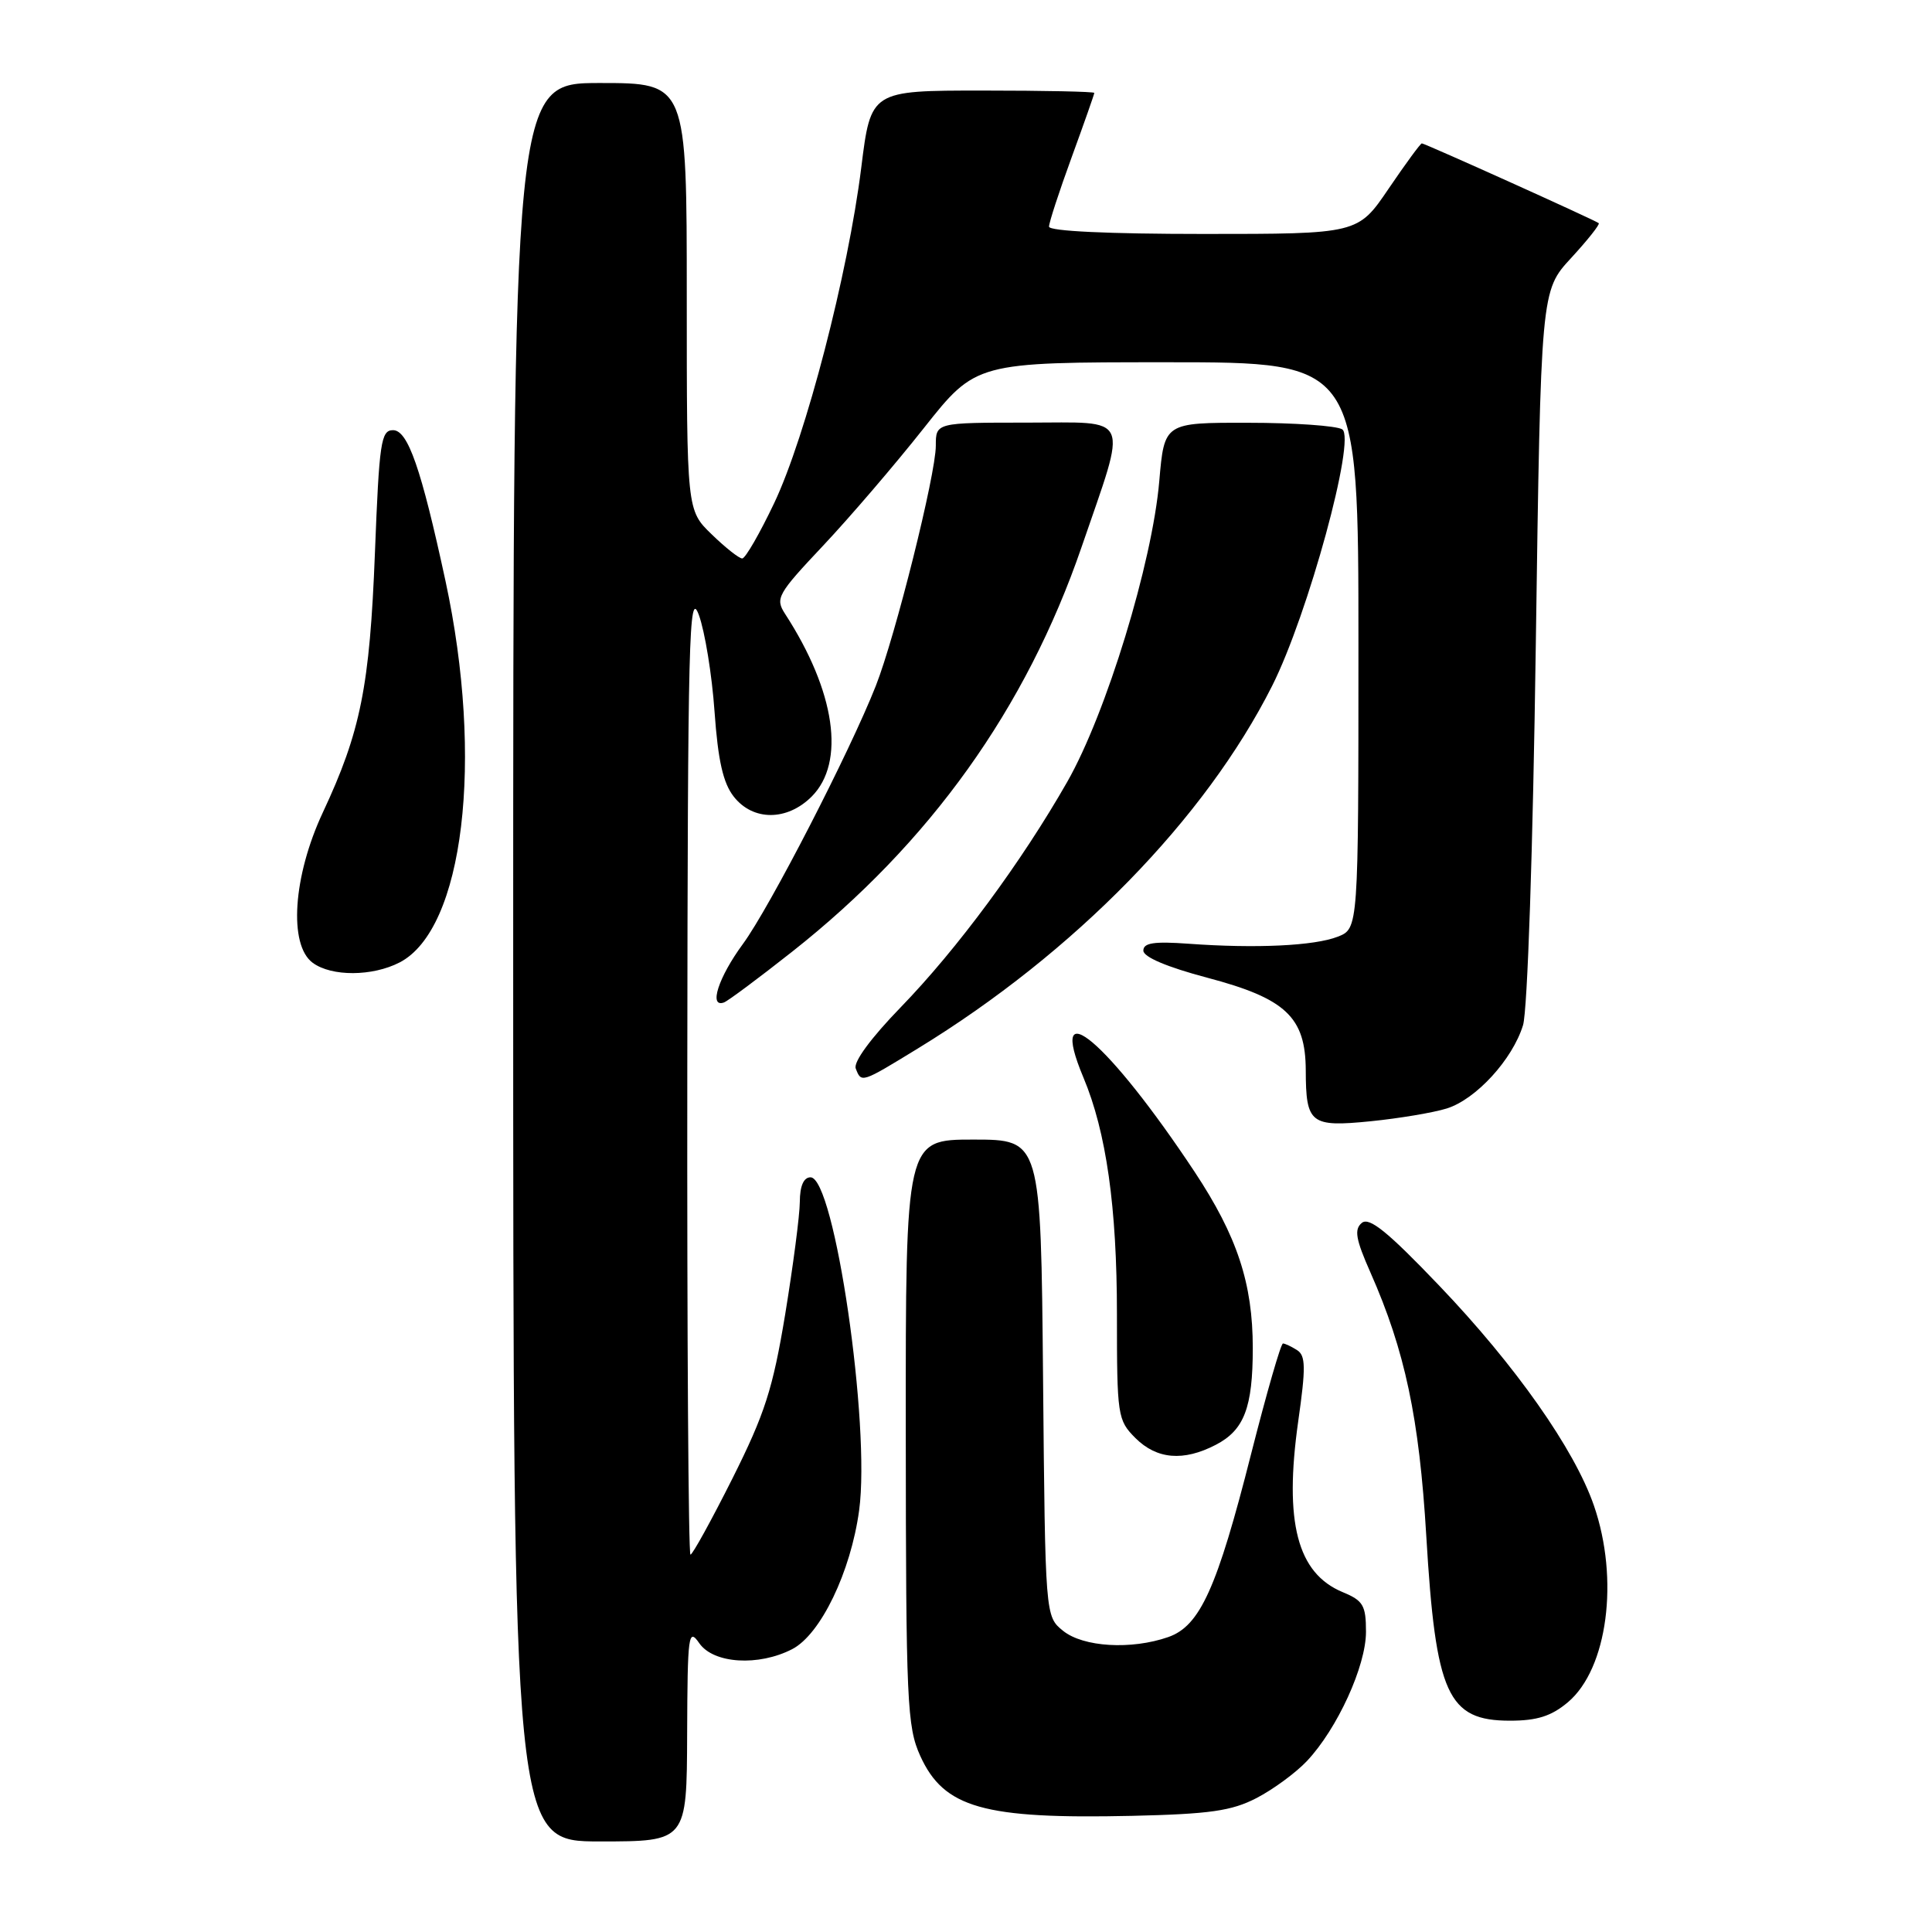 <?xml version="1.0" encoding="UTF-8" standalone="no"?>
<!DOCTYPE svg PUBLIC "-//W3C//DTD SVG 1.1//EN" "http://www.w3.org/Graphics/SVG/1.1/DTD/svg11.dtd" >
<svg xmlns="http://www.w3.org/2000/svg" xmlns:xlink="http://www.w3.org/1999/xlink" version="1.1" viewBox="0 0 256 256">
 <g >
 <path fill="currentColor"
d=" M 91.05 229.75 C 91.10 216.51 91.22 215.66 92.67 217.75 C 94.56 220.45 100.51 220.82 104.97 218.52 C 108.74 216.57 112.73 208.29 113.84 200.13 C 115.37 188.84 110.58 156.00 107.40 156.00 C 106.49 156.00 105.99 157.14 105.98 159.25 C 105.97 161.04 105.09 167.74 104.04 174.16 C 102.40 184.06 101.35 187.32 97.05 195.91 C 94.26 201.46 91.76 206.00 91.49 206.00 C 91.22 206.00 91.03 177.09 91.07 141.75 C 91.13 84.28 91.29 77.92 92.60 81.48 C 93.40 83.67 94.34 89.43 94.68 94.29 C 95.14 100.79 95.82 103.77 97.23 105.56 C 99.78 108.81 104.29 108.80 107.55 105.55 C 112.06 101.03 110.70 91.62 104.02 81.33 C 102.70 79.29 103.02 78.72 109.06 72.31 C 112.60 68.55 118.61 61.54 122.41 56.73 C 129.32 48.00 129.32 48.00 154.66 48.00 C 180.00 48.00 180.00 48.00 180.00 85.52 C 180.00 123.05 180.00 123.05 177.25 124.12 C 174.15 125.33 166.42 125.70 157.50 125.05 C 152.92 124.72 151.50 124.93 151.50 125.96 C 151.50 126.81 154.64 128.14 159.96 129.55 C 170.37 132.30 172.99 134.77 173.02 141.81 C 173.04 148.90 173.63 149.37 181.64 148.57 C 185.41 148.19 189.94 147.43 191.70 146.88 C 195.58 145.67 200.42 140.38 201.81 135.84 C 202.40 133.91 203.12 112.64 203.50 85.52 C 204.17 38.54 204.17 38.54 208.17 34.20 C 210.38 31.80 212.03 29.72 211.84 29.57 C 211.35 29.17 188.80 19.00 188.40 19.00 C 188.22 19.00 186.24 21.70 184.00 25.00 C 179.93 31.00 179.93 31.00 159.46 31.00 C 146.89 31.00 139.00 30.63 139.00 30.03 C 139.00 29.49 140.35 25.36 142.00 20.84 C 143.65 16.32 145.00 12.48 145.00 12.31 C 145.00 12.14 138.34 12.00 130.20 12.00 C 115.39 12.00 115.39 12.00 114.12 22.22 C 112.36 36.31 106.77 57.84 102.59 66.65 C 100.67 70.69 98.76 74.00 98.35 74.00 C 97.93 74.00 96.11 72.56 94.30 70.80 C 91.00 67.61 91.00 67.61 91.00 39.30 C 91.00 11.00 91.00 11.00 79.50 11.00 C 68.00 11.00 68.00 11.00 68.00 127.50 C 68.00 244.00 68.00 244.00 79.50 244.00 C 91.00 244.00 91.00 244.00 91.05 229.75 Z  M 166.50 238.25 C 168.70 237.11 171.71 234.90 173.18 233.34 C 177.20 229.07 181.00 220.76 181.00 216.23 C 181.00 212.72 180.63 212.09 177.92 210.97 C 171.89 208.47 170.13 201.71 172.02 188.33 C 173.04 181.19 173.01 179.62 171.87 178.90 C 171.12 178.42 170.27 178.02 170.00 178.02 C 169.72 178.01 167.84 184.56 165.80 192.57 C 161.27 210.46 159.01 215.45 154.80 216.92 C 149.90 218.63 143.53 218.25 140.86 216.09 C 138.50 214.18 138.50 214.18 138.21 182.59 C 137.92 151.00 137.92 151.00 128.96 151.00 C 120.00 151.00 120.00 151.00 120.02 189.75 C 120.04 225.61 120.19 228.81 121.94 232.67 C 125.07 239.56 130.33 241.05 150.00 240.61 C 160.32 240.37 163.20 239.96 166.50 238.25 Z  M 207.75 225.56 C 213.01 221.13 214.58 209.26 211.20 199.49 C 208.63 192.04 200.79 180.90 190.70 170.35 C 183.87 163.20 181.43 161.23 180.45 162.04 C 179.41 162.90 179.64 164.20 181.59 168.61 C 186.17 178.97 188.06 187.89 188.99 203.53 C 190.24 224.54 191.81 228.00 200.08 228.00 C 203.67 228.00 205.56 227.40 207.75 225.56 Z  M 161.09 191.45 C 164.86 189.50 166.00 186.52 166.00 178.62 C 166.00 170.06 163.93 163.80 158.29 155.27 C 146.87 138.04 138.64 131.05 143.56 142.78 C 146.59 149.99 148.00 159.97 148.00 174.11 C 148.00 187.62 148.08 188.17 150.45 190.55 C 153.28 193.37 156.81 193.67 161.09 191.45 Z  M 121.65 138.91 C 142.37 126.23 159.69 108.49 168.57 90.87 C 173.32 81.44 179.70 58.06 177.85 56.89 C 177.11 56.42 171.50 56.02 165.39 56.02 C 154.28 56.00 154.28 56.00 153.61 63.75 C 152.68 74.59 146.58 94.54 141.42 103.59 C 135.36 114.22 126.84 125.75 119.34 133.48 C 115.42 137.52 113.06 140.72 113.39 141.58 C 114.14 143.52 114.10 143.53 121.65 138.91 Z  M 104.97 126.10 C 123.23 111.69 135.96 93.88 143.31 72.50 C 149.45 54.61 150.06 56.00 136.08 56.00 C 124.00 56.00 124.00 56.00 124.00 59.06 C 124.00 62.86 118.64 84.30 116.05 90.88 C 112.61 99.61 101.97 120.28 98.44 125.08 C 95.19 129.50 93.88 133.57 95.93 132.83 C 96.44 132.65 100.51 129.62 104.97 126.10 Z  M 52.95 127.53 C 61.45 123.13 64.14 100.71 59.03 76.98 C 55.81 62.07 54.05 57.00 52.08 57.00 C 50.48 57.00 50.25 58.59 49.68 73.25 C 48.99 90.95 47.79 96.95 42.78 107.65 C 38.83 116.09 38.21 125.21 41.44 127.58 C 43.95 129.42 49.34 129.39 52.95 127.53 Z "/>
</g>
</svg>
